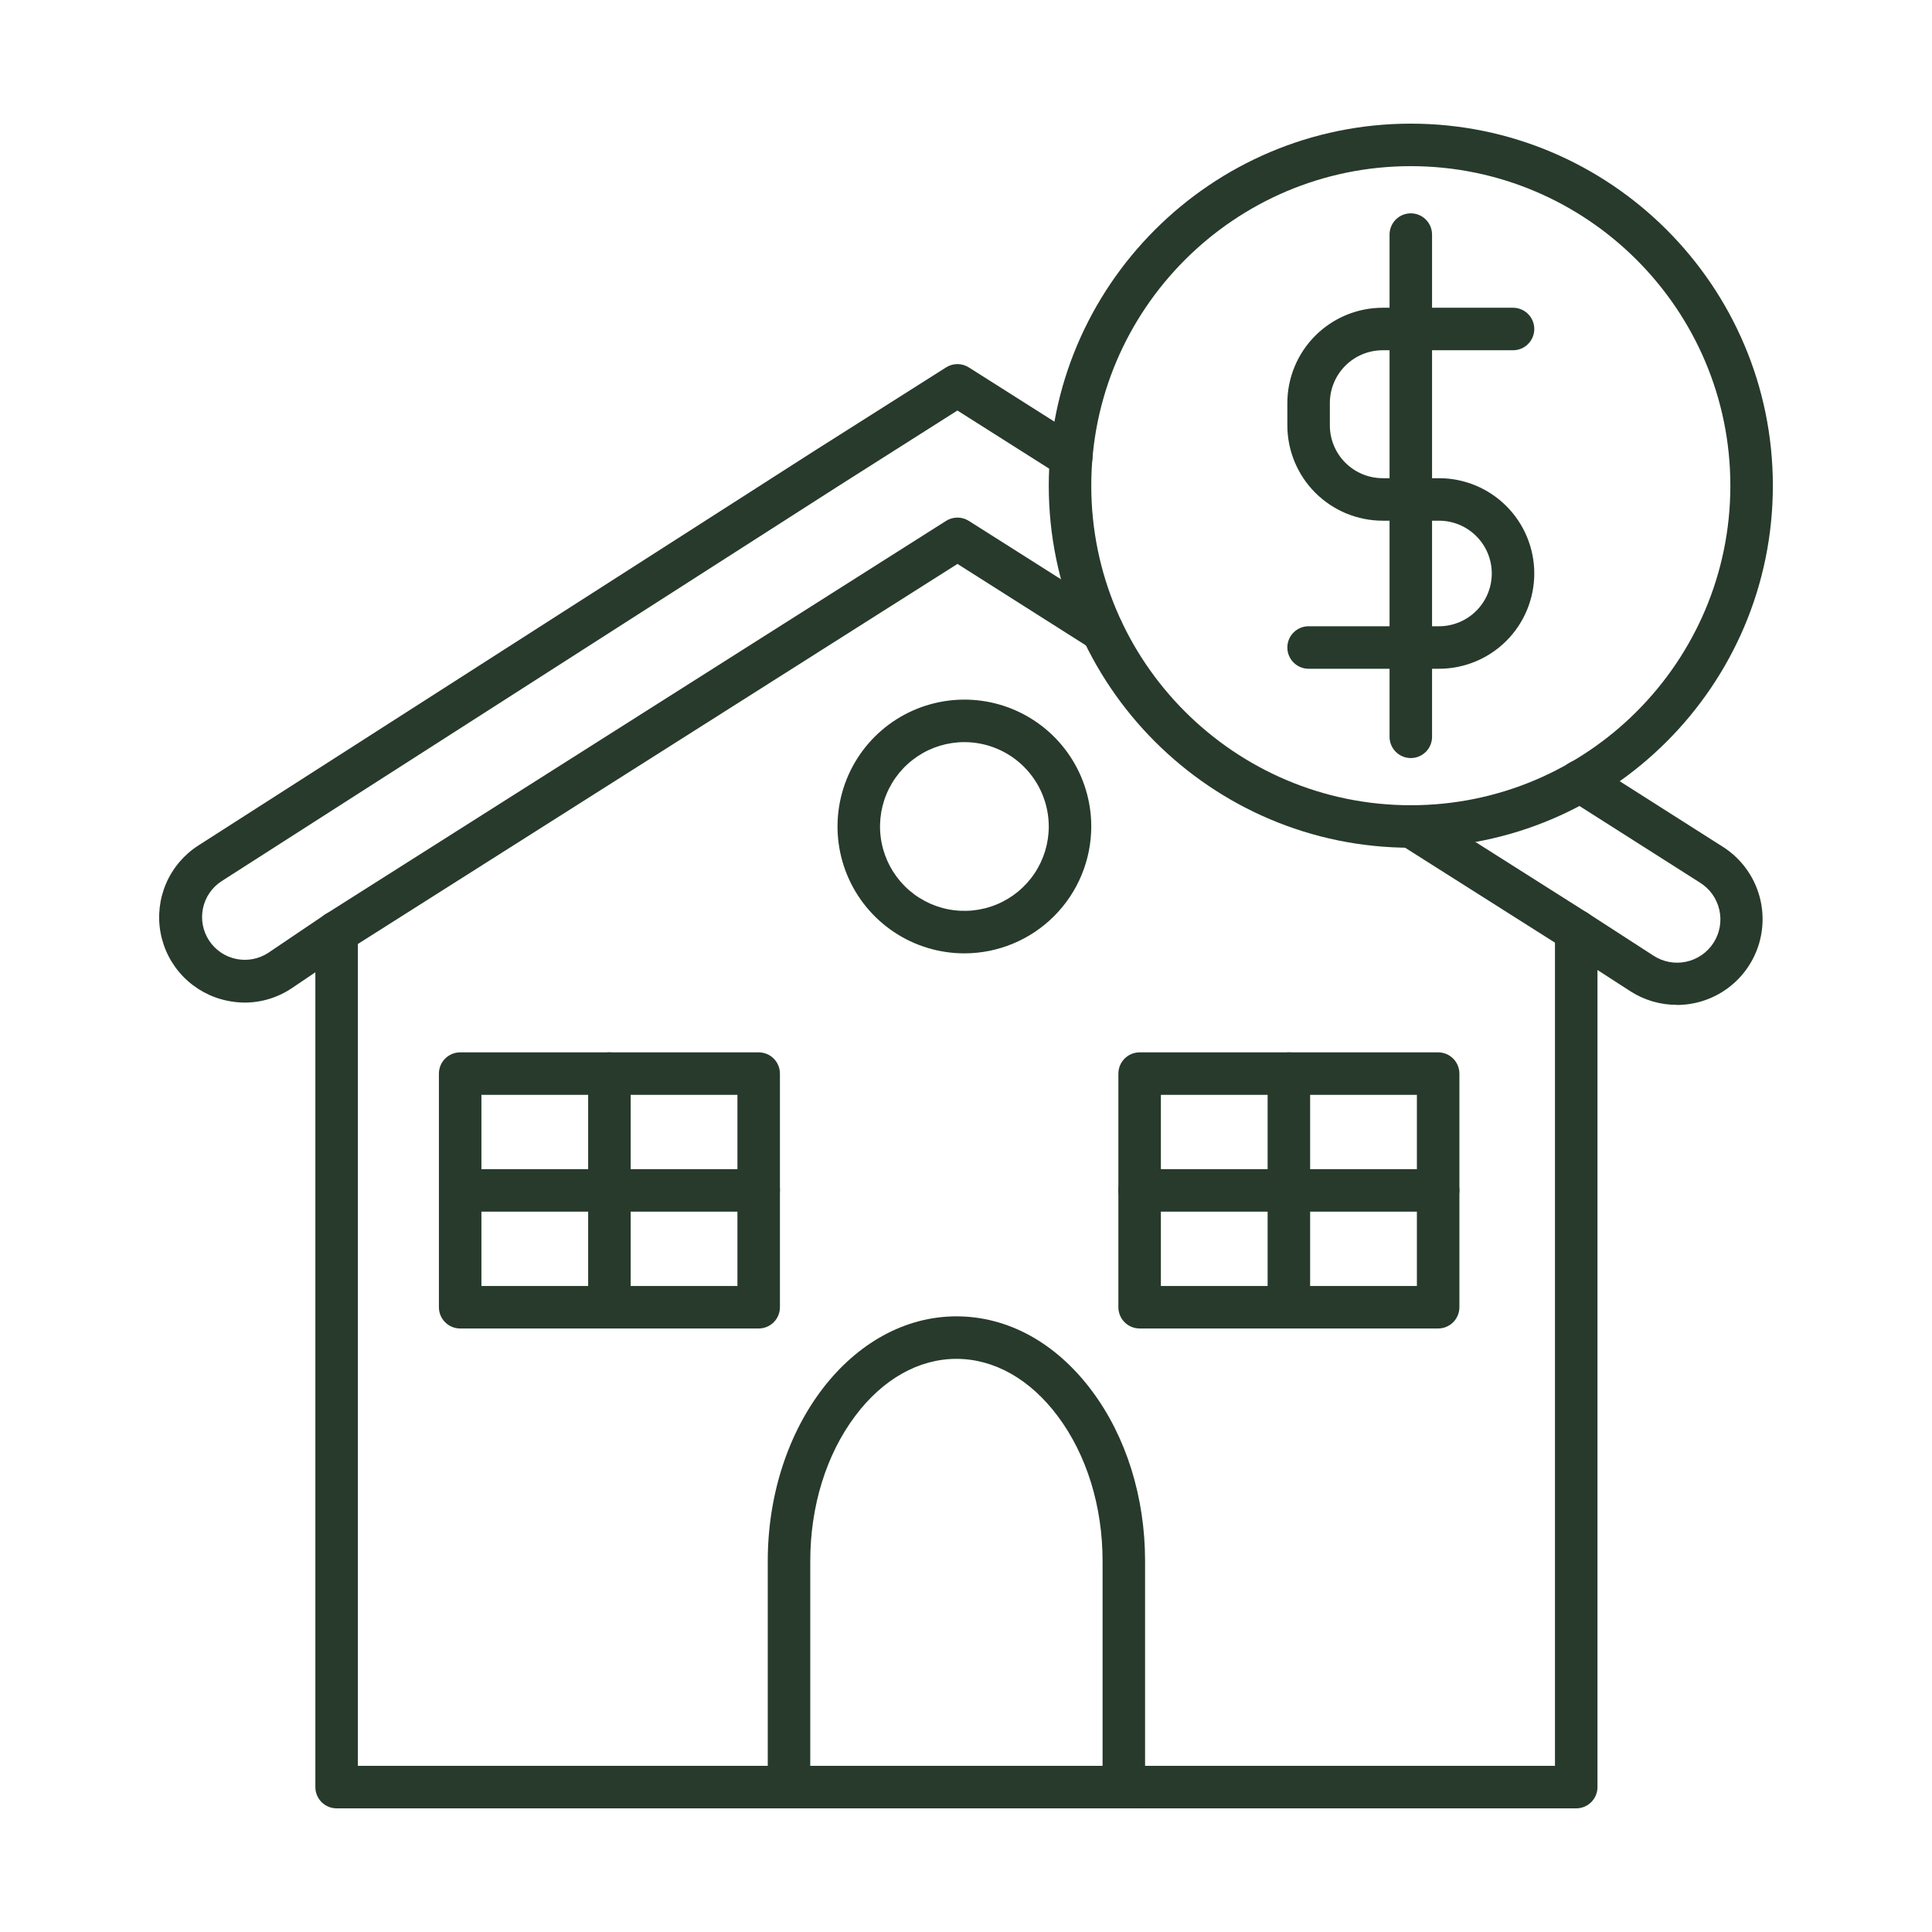 <svg width="500" height="500" viewBox="0 0 500 500" fill="none" xmlns="http://www.w3.org/2000/svg">
<path d="M407.925 468H87.115C85.656 468 84.258 467.421 83.226 466.389C82.195 465.358 81.615 463.959 81.615 462.5V241.28C81.615 239.821 82.195 238.422 83.226 237.391C84.258 236.36 85.656 235.78 87.115 235.78C88.574 235.78 89.973 236.36 91.004 237.391C92.036 238.422 92.615 239.821 92.615 241.28V457H402.425V240.935C402.425 239.476 403.005 238.077 404.036 237.046C405.068 236.015 406.467 235.435 407.925 235.435C409.384 235.435 410.783 236.015 411.814 237.046C412.846 238.077 413.425 239.476 413.425 240.935V462.5C413.425 463.959 412.846 465.358 411.814 466.389C410.783 467.421 409.384 468 407.925 468Z" fill="#273A2C"/>
<path d="M433.915 260.055C429.646 260.056 425.468 258.822 421.885 256.5L404.94 245.55L362.315 218.55C361.701 218.165 361.168 217.663 360.749 217.072C360.329 216.481 360.031 215.813 359.87 215.106C359.71 214.399 359.691 213.667 359.814 212.953C359.937 212.239 360.201 211.556 360.589 210.944C360.977 210.331 361.482 209.802 362.076 209.386C362.669 208.97 363.339 208.675 364.047 208.518C364.755 208.362 365.486 208.347 366.2 208.474C366.914 208.601 367.595 208.869 368.205 209.26L410.87 236.295L427.87 247.295C429.109 248.111 430.498 248.673 431.955 248.949C433.413 249.224 434.911 249.207 436.363 248.899C437.814 248.59 439.19 247.997 440.41 247.153C441.63 246.309 442.67 245.231 443.47 243.981C444.27 242.732 444.814 241.336 445.071 239.875C445.327 238.413 445.291 236.916 444.964 235.468C444.637 234.021 444.026 232.654 443.166 231.444C442.306 230.235 441.215 229.209 439.955 228.425L406.085 206.885C405.457 206.507 404.91 206.006 404.478 205.414C404.046 204.821 403.737 204.148 403.568 203.434C403.4 202.72 403.377 201.979 403.499 201.256C403.621 200.533 403.887 199.841 404.281 199.222C404.674 198.603 405.188 198.069 405.791 197.652C406.394 197.234 407.074 196.941 407.792 196.791C408.51 196.64 409.251 196.634 409.971 196.774C410.691 196.914 411.376 197.197 411.985 197.605L445.86 219.145C449.92 221.723 453.032 225.55 454.73 230.05C456.427 234.55 456.617 239.479 455.272 244.096C453.926 248.713 451.118 252.768 447.269 255.652C443.42 258.536 438.739 260.091 433.93 260.085L433.915 260.055Z" fill="#273A2C"/>
<path d="M63.31 259.47C61.772 259.459 60.239 259.292 58.735 258.97C54.445 258.074 50.52 255.92 47.459 252.784C44.398 249.648 42.34 245.672 41.549 241.362C40.757 237.051 41.267 232.603 43.013 228.584C44.76 224.565 47.664 221.157 51.355 218.795L210.655 116.75L244.84 95.085C245.721 94.526 246.742 94.23 247.785 94.23C248.828 94.23 249.849 94.526 250.73 95.085L280.165 113.735C281.397 114.517 282.268 115.756 282.586 117.18C282.904 118.603 282.644 120.095 281.862 121.327C281.081 122.559 279.842 123.43 278.418 123.749C276.994 124.067 275.502 123.807 274.27 123.025L247.77 106.24L216.565 126.05L57.285 228.085C56.07 228.883 55.025 229.913 54.208 231.115C53.391 232.317 52.819 233.668 52.524 235.092C52.23 236.515 52.218 237.982 52.491 239.41C52.763 240.838 53.314 242.198 54.112 243.412C54.91 244.627 55.94 245.673 57.142 246.49C58.344 247.306 59.696 247.878 61.119 248.173C62.542 248.468 64.01 248.479 65.438 248.207C66.865 247.934 68.225 247.383 69.44 246.585L84.035 236.735L84.17 236.65L244.84 134.805C245.721 134.246 246.742 133.95 247.785 133.95C248.828 133.95 249.849 134.246 250.73 134.805L256.14 138.23L288.21 158.555C289.433 159.34 290.296 160.577 290.609 161.996C290.923 163.415 290.662 164.901 289.884 166.128C289.106 167.356 287.873 168.225 286.456 168.547C285.039 168.869 283.552 168.616 282.32 167.845L250.25 147.5L247.79 145.94L90.125 245.88L75.595 255.69C71.97 258.15 67.691 259.467 63.31 259.47Z" fill="#273A2C"/>
<path d="M196.345 343.81H119.09C117.631 343.81 116.232 343.231 115.201 342.199C114.169 341.168 113.59 339.769 113.59 338.31V277.85C113.59 276.391 114.169 274.992 115.201 273.961C116.232 272.93 117.631 272.35 119.09 272.35H196.345C197.804 272.35 199.202 272.93 200.234 273.961C201.265 274.992 201.845 276.391 201.845 277.85V338.31C201.845 339.769 201.265 341.168 200.234 342.199C199.202 343.231 197.804 343.81 196.345 343.81ZM124.59 332.81H190.845V283.35H124.59V332.81Z" fill="#273A2C"/>
<path d="M157.715 343.62C156.256 343.62 154.857 343.041 153.826 342.009C152.794 340.978 152.215 339.579 152.215 338.12V277.85C152.215 276.391 152.794 274.992 153.826 273.961C154.857 272.93 156.256 272.35 157.715 272.35C159.174 272.35 160.572 272.93 161.604 273.961C162.635 274.992 163.215 276.391 163.215 277.85V338.12C163.215 339.579 162.635 340.978 161.604 342.009C160.572 343.041 159.174 343.62 157.715 343.62Z" fill="#273A2C"/>
<path d="M196.345 313.58H119.09C117.631 313.58 116.232 313.001 115.201 311.969C114.169 310.938 113.59 309.539 113.59 308.08C113.59 306.621 114.169 305.222 115.201 304.191C116.232 303.16 117.631 302.58 119.09 302.58H196.345C197.804 302.58 199.202 303.16 200.234 304.191C201.265 305.222 201.845 306.621 201.845 308.08C201.845 309.539 201.265 310.938 200.234 311.969C199.202 313.001 197.804 313.58 196.345 313.58Z" fill="#273A2C"/>
<path d="M372.19 343.81H294.935C293.476 343.81 292.077 343.231 291.046 342.199C290.015 341.168 289.435 339.769 289.435 338.31V277.85C289.435 276.391 290.015 274.992 291.046 273.961C292.077 272.93 293.476 272.35 294.935 272.35H372.19C373.649 272.35 375.048 272.93 376.079 273.961C377.111 274.992 377.69 276.391 377.69 277.85V338.31C377.69 339.769 377.111 341.168 376.079 342.199C375.048 343.231 373.649 343.81 372.19 343.81ZM300.435 332.81H366.69V283.35H300.435V332.81Z" fill="#273A2C"/>
<path d="M333.56 343.62C332.101 343.62 330.702 343.041 329.671 342.009C328.64 340.978 328.06 339.579 328.06 338.12V277.85C328.06 276.391 328.64 274.992 329.671 273.961C330.702 272.93 332.101 272.35 333.56 272.35C335.019 272.35 336.418 272.93 337.449 273.961C338.481 274.992 339.06 276.391 339.06 277.85V338.12C339.06 339.579 338.481 340.978 337.449 342.009C336.418 343.041 335.019 343.62 333.56 343.62Z" fill="#273A2C"/>
<path d="M372.19 313.58H294.935C293.476 313.58 292.077 313.001 291.046 311.969C290.015 310.938 289.435 309.539 289.435 308.08C289.435 306.621 290.015 305.222 291.046 304.191C292.077 303.16 293.476 302.58 294.935 302.58H372.19C373.649 302.58 375.048 303.16 376.079 304.191C377.111 305.222 377.69 306.621 377.69 308.08C377.69 309.539 377.111 310.938 376.079 311.969C375.048 313.001 373.649 313.58 372.19 313.58Z" fill="#273A2C"/>
<path d="M290.845 468C289.386 468 287.987 467.42 286.956 466.389C285.924 465.358 285.345 463.959 285.345 462.5V404C285.345 389.795 281.215 376.465 273.715 366.46C266.575 356.92 257.27 351.67 247.52 351.67C237.77 351.67 228.465 356.92 221.32 366.455C213.82 376.455 209.695 389.8 209.695 404V462.5C209.695 463.959 209.115 465.358 208.084 466.389C207.052 467.42 205.654 468 204.195 468C202.736 468 201.337 467.42 200.306 466.389C199.274 465.358 198.695 463.959 198.695 462.5V404C198.695 369.08 220.595 340.67 247.52 340.67C260.82 340.67 273.25 347.49 282.52 359.865C291.435 371.755 296.345 387.43 296.345 404V462.5C296.345 463.959 295.765 465.358 294.734 466.389C293.702 467.42 292.304 468 290.845 468Z" fill="#273A2C"/>
<path d="M372.41 173.075H338.665C337.206 173.075 335.807 172.496 334.776 171.464C333.744 170.433 333.165 169.034 333.165 167.575C333.165 166.116 333.744 164.717 334.776 163.686C335.807 162.654 337.206 162.075 338.665 162.075H372.41C376.033 162.075 379.507 160.636 382.069 158.074C384.631 155.512 386.07 152.038 386.07 148.415C386.07 144.792 384.631 141.318 382.069 138.756C379.507 136.194 376.033 134.755 372.41 134.755H357.825C351.286 134.747 345.018 132.146 340.395 127.522C335.772 122.898 333.172 116.629 333.165 110.09V104.305C333.172 97.767 335.772 91.498 340.395 86.875C345.018 82.252 351.287 79.652 357.825 79.645H391.57C393.029 79.645 394.428 80.225 395.459 81.256C396.491 82.287 397.07 83.686 397.07 85.145C397.07 86.604 396.491 88.003 395.459 89.034C394.428 90.066 393.029 90.645 391.57 90.645H357.825C354.203 90.648 350.73 92.088 348.169 94.649C345.608 97.21 344.168 100.683 344.165 104.305V110.09C344.168 113.713 345.608 117.186 348.169 119.748C350.73 122.31 354.203 123.751 357.825 123.755H372.41C378.95 123.755 385.223 126.353 389.847 130.978C394.472 135.602 397.07 141.875 397.07 148.415C397.07 154.955 394.472 161.228 389.847 165.852C385.223 170.477 378.95 173.075 372.41 173.075Z" fill="#273A2C"/>
<path d="M365.115 196.185C363.657 196.185 362.258 195.605 361.226 194.574C360.195 193.543 359.615 192.144 359.615 190.685V60.71C359.615 59.251 360.195 57.852 361.226 56.821C362.258 55.789 363.657 55.21 365.115 55.21C366.574 55.21 367.973 55.789 369.004 56.821C370.036 57.852 370.615 59.251 370.615 60.71V190.71C370.609 192.164 370.026 193.557 368.996 194.583C367.965 195.609 366.57 196.185 365.115 196.185Z" fill="#273A2C"/>
<path d="M249.58 246.73C243.086 246.729 236.738 244.803 231.339 241.194C225.94 237.585 221.732 232.457 219.248 226.457C216.764 220.457 216.114 213.855 217.382 207.486C218.649 201.117 221.777 195.267 226.369 190.675C230.961 186.084 236.812 182.957 243.181 181.691C249.55 180.424 256.152 181.075 262.152 183.56C268.151 186.045 273.279 190.254 276.887 195.653C280.494 201.053 282.42 207.401 282.42 213.895C282.409 222.601 278.946 230.947 272.789 237.103C266.633 243.259 258.286 246.721 249.58 246.73ZM249.58 192.06C245.262 192.061 241.041 193.343 237.45 195.742C233.86 198.142 231.063 201.553 229.411 205.543C227.759 209.533 227.327 213.923 228.17 218.158C229.013 222.393 231.093 226.283 234.147 229.337C237.201 232.39 241.092 234.469 245.327 235.311C249.562 236.153 253.953 235.72 257.942 234.068C261.932 232.415 265.341 229.616 267.74 226.025C270.14 222.435 271.42 218.213 271.42 213.895C271.413 208.105 269.11 202.555 265.016 198.461C260.921 194.367 255.37 192.065 249.58 192.06Z" fill="#273A2C"/>
<path d="M365.115 219.395C313.45 219.395 271.42 177.365 271.42 125.7C271.42 74.035 313.45 32 365.115 32C416.78 32 458.815 74.035 458.815 125.7C458.815 177.365 416.78 219.395 365.115 219.395ZM365.115 43C319.5 43 282.42 80.1 282.42 125.7C282.42 171.3 319.5 208.395 365.115 208.395C410.73 208.395 447.815 171.3 447.815 125.7C447.815 80.1 410.715 43 365.115 43Z" fill="#273A2C"/>
</svg>
